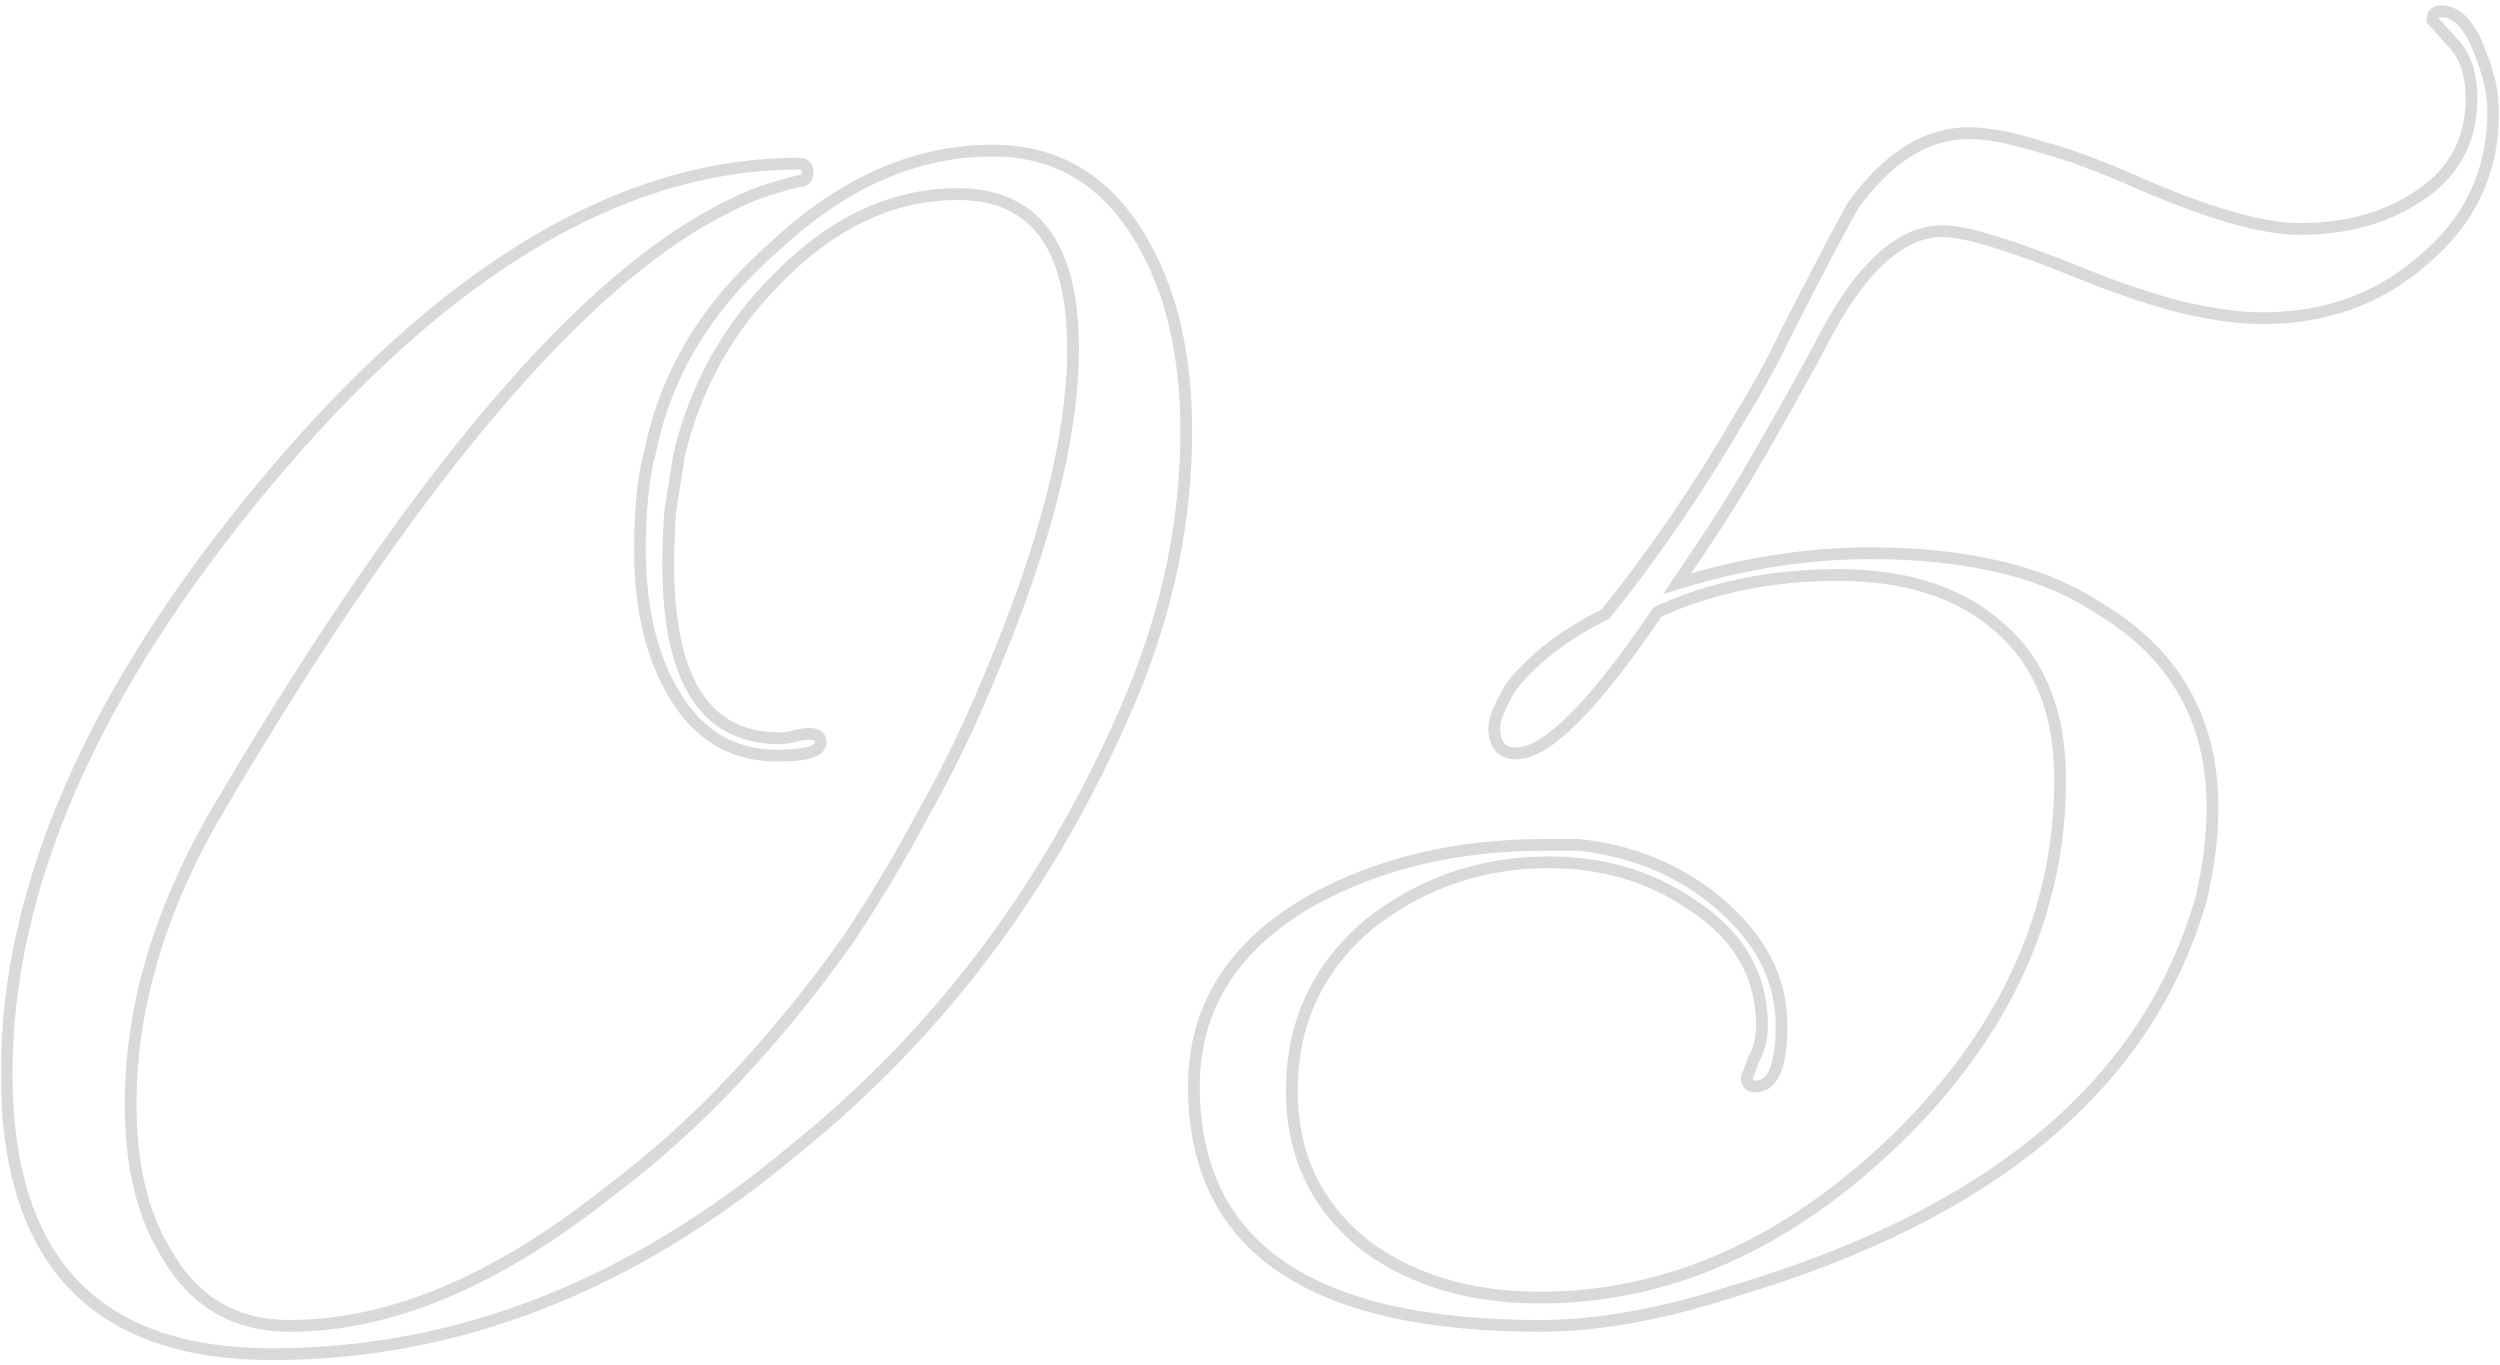<svg width="425" height="232" viewBox="0 0 425 232" fill="none" xmlns="http://www.w3.org/2000/svg">
<mask id="path-1-outside-1_898_2141" maskUnits="userSpaceOnUse" x="0" y="0" width="425" height="232" fill="black">
<rect fill="white" width="425" height="232"/>
<path d="M46.26 230.21C16.167 230.21 1.12 214.3 1.12 182.48C1.12 150.907 15.673 117.607 44.78 82.58C75.12 46.073 105.46 27.82 135.8 27.82C136.787 27.82 137.28 28.313 137.28 29.3C137.28 30.287 136.787 30.78 135.8 30.78C130.867 32.013 127.043 33.37 124.33 34.85C99.663 46.69 70.927 80.36 38.12 135.86C27.513 153.373 22.21 170.64 22.21 187.66C22.21 198.02 24.183 206.407 28.13 212.82C32.817 221.207 39.847 225.4 49.22 225.4C66.24 225.4 84.247 217.877 103.24 202.83C111.133 196.91 118.41 190.373 125.07 183.22C131.977 175.82 138.39 167.927 144.31 159.54C148.75 152.88 152.943 145.85 156.89 138.45C161.083 131.05 164.907 123.157 168.36 114.77C177.733 92.57 182.42 74.07 182.42 59.27C182.42 41.757 175.883 33 162.81 33C151.71 33 141.473 37.81 132.1 47.43C123.713 55.817 118.163 65.807 115.45 77.4C114.957 80.607 114.463 83.69 113.97 86.65C113.723 89.61 113.6 92.693 113.6 95.9C113.6 115.633 119.89 125.5 132.47 125.5C133.457 125.5 134.32 125.377 135.06 125.13C136.047 124.883 136.91 124.76 137.65 124.76C138.883 124.76 139.5 125.253 139.5 126.24C139.5 127.72 137.033 128.46 132.1 128.46C123.96 128.46 117.793 124.39 113.6 116.25C110.393 110.083 108.79 102.437 108.79 93.31C108.79 90.35 108.913 87.513 109.16 84.8C109.407 81.84 109.9 79.003 110.64 76.29C113.353 63.217 120.383 51.747 131.73 41.88C143.323 31.027 155.657 25.6 168.73 25.6C180.077 25.6 188.71 31.027 194.63 41.88C199.317 50.267 201.66 60.75 201.66 73.33C201.66 88.13 198.7 102.807 192.78 117.36C179.707 148.933 160.467 174.957 135.06 195.43C107.433 218.617 77.833 230.21 46.26 230.21ZM261.794 225.4C222.574 225.4 202.964 211.833 202.964 184.7C202.964 171.133 209.747 160.527 223.314 152.88C234.66 146.713 247.734 143.63 262.534 143.63H268.454C277.334 144.617 284.98 147.7 291.394 152.88C299.04 159.047 302.864 166.2 302.864 174.34C302.864 181.247 301.384 184.7 298.424 184.7C297.437 184.7 296.944 184.207 296.944 183.22L298.054 180.26C299.04 178.533 299.534 176.56 299.534 174.34C299.534 165.707 295.464 158.8 287.324 153.62C280.417 148.933 272.4 146.59 263.274 146.59C251.927 146.59 241.814 150.043 232.934 156.95C224.054 164.35 219.614 173.847 219.614 185.44C219.614 196.54 223.93 205.42 232.564 212.08C240.457 217.753 250.2 220.59 261.794 220.59C283.747 220.59 304.097 211.463 322.844 193.21C341.097 175.203 350.224 154.977 350.224 132.53C350.224 121.183 346.77 112.55 339.864 106.63C333.204 100.71 324.077 97.75 312.484 97.75C301.137 97.75 290.9 99.847 281.774 104.04C270.92 120.073 262.904 128.09 257.724 128.09C255.257 128.09 254.024 126.61 254.024 123.65C254.024 122.17 255.01 119.827 256.984 116.62C260.684 111.933 265.987 107.863 272.894 104.41C276.347 100.217 280.294 94.913 284.734 88.5C288.927 82.333 292.504 76.66 295.464 71.48C298.67 66.3 301.384 61.367 303.604 56.68C309.524 45.087 313.347 37.81 315.074 34.85C320.994 26.71 327.53 22.64 334.684 22.64C337.89 22.64 341.837 23.38 346.524 24.86C351.21 26.093 356.637 28.067 362.804 30.78C375.137 36.207 384.51 38.92 390.924 38.92C398.57 38.92 405.107 37.193 410.534 33.74C416.947 29.793 420.154 24.12 420.154 16.72C420.154 12.527 419.044 9.32 416.824 7.1L413.494 3.4C413.494 2.413 413.987 1.92 414.974 1.92C417.687 1.92 419.907 4.263 421.634 8.95C423.114 12.65 423.854 15.98 423.854 18.94C423.854 29.3 419.784 37.81 411.644 44.47C404.244 50.883 395.24 54.09 384.634 54.09C380.687 54.09 376.124 53.473 370.944 52.24C366.01 51.007 360.46 49.157 354.294 46.69C342.207 41.757 334.19 39.29 330.244 39.29C322.844 39.29 315.814 45.95 309.154 59.27C305.947 65.19 302.494 71.357 298.794 77.77C295.094 84.183 290.777 90.967 285.844 98.12L285.104 99.23C296.204 95.777 307.18 94.05 318.034 94.05C325.927 94.05 333.08 94.79 339.494 96.27C346.154 97.75 352.074 100.217 357.254 103.67C369.834 111.317 376.124 122.54 376.124 137.34C376.124 142.027 375.507 147.083 374.274 152.51C365.394 184.083 338.877 206.407 294.724 219.48C282.637 223.427 271.66 225.4 261.794 225.4Z"/>
</mask>
<path d="M44.78 82.58L44.011 81.941L44.011 81.941L44.78 82.58ZM135.8 30.78V29.78H135.677L135.557 29.81L135.8 30.78ZM124.33 34.85L124.763 35.752L124.786 35.74L124.809 35.728L124.33 34.85ZM38.12 135.86L38.975 136.378L38.981 136.369L38.12 135.86ZM28.13 212.82L29.003 212.332L28.993 212.314L28.982 212.296L28.13 212.82ZM103.24 202.83L102.64 202.03L102.629 202.038L102.619 202.046L103.24 202.83ZM125.07 183.22L124.339 182.538L124.338 182.539L125.07 183.22ZM144.31 159.54L145.127 160.117L145.135 160.106L145.142 160.095L144.31 159.54ZM156.89 138.45L156.02 137.957L156.014 137.968L156.008 137.979L156.89 138.45ZM168.36 114.77L167.439 114.381L167.435 114.389L168.36 114.77ZM132.1 47.43L132.807 48.137L132.816 48.128L132.1 47.43ZM115.45 77.4L114.476 77.172L114.468 77.21L114.462 77.248L115.45 77.4ZM113.97 86.65L112.984 86.486L112.977 86.526L112.973 86.567L113.97 86.65ZM135.06 125.13L134.817 124.16L134.78 124.169L134.744 124.181L135.06 125.13ZM113.6 116.25L114.489 115.792L114.487 115.789L113.6 116.25ZM109.16 84.8L110.156 84.891L110.157 84.883L109.16 84.8ZM110.64 76.29L111.605 76.553L111.613 76.523L111.619 76.493L110.64 76.29ZM131.73 41.88L132.386 42.635L132.4 42.623L132.413 42.61L131.73 41.88ZM194.63 41.88L193.752 42.359L193.757 42.368L194.63 41.88ZM192.78 117.36L193.704 117.743L193.706 117.737L192.78 117.36ZM135.06 195.43L134.433 194.651L134.425 194.658L134.417 194.664L135.06 195.43ZM46.26 230.21V229.21C31.382 229.21 20.404 225.28 13.132 217.59C5.849 209.89 2.12 198.249 2.12 182.48H1.12H0.12C0.12 198.531 3.914 210.755 11.678 218.965C19.453 227.185 31.044 231.21 46.26 231.21V230.21ZM1.12 182.48H2.12C2.12 151.224 16.527 118.144 45.549 83.219L44.78 82.58L44.011 81.941C14.819 117.069 0.12 150.589 0.12 182.48H1.12ZM44.78 82.58L45.549 83.219C75.806 46.812 105.892 28.82 135.8 28.82V27.82V26.82C105.028 26.82 74.434 45.335 44.011 81.941L44.78 82.58ZM135.8 27.82V28.82C135.966 28.82 136.071 28.841 136.131 28.861C136.187 28.88 136.202 28.896 136.203 28.897C136.204 28.898 136.22 28.913 136.239 28.969C136.259 29.029 136.28 29.134 136.28 29.3H137.28H138.28C138.28 28.652 138.117 27.983 137.617 27.483C137.117 26.983 136.447 26.82 135.8 26.82V27.82ZM137.28 29.3H136.28C136.28 29.466 136.259 29.571 136.239 29.631C136.22 29.686 136.204 29.702 136.203 29.703C136.202 29.704 136.187 29.72 136.131 29.739C136.071 29.759 135.966 29.78 135.8 29.78V30.78V31.78C136.447 31.78 137.117 31.617 137.617 31.117C138.117 30.617 138.28 29.948 138.28 29.3H137.28ZM135.8 30.78L135.557 29.81C130.587 31.052 126.671 32.434 123.851 33.972L124.33 34.85L124.809 35.728C127.415 34.306 131.146 32.974 136.043 31.75L135.8 30.78ZM124.33 34.85L123.897 33.949C111.384 39.955 97.926 51.45 83.517 68.333C69.099 85.227 53.68 107.572 37.259 135.351L38.12 135.86L38.981 136.369C55.367 108.648 70.72 86.408 85.038 69.632C99.365 52.845 112.609 41.585 124.763 35.752L124.33 34.85ZM38.12 135.86L37.265 135.342C26.583 152.98 21.21 170.423 21.21 187.66H22.21H23.21C23.21 170.857 28.444 153.767 38.975 136.378L38.12 135.86ZM22.21 187.66H21.21C21.21 198.138 23.205 206.725 27.278 213.344L28.13 212.82L28.982 212.296C25.162 206.089 23.21 197.902 23.21 187.66H22.21ZM28.13 212.82L27.257 213.308C29.671 217.628 32.715 220.913 36.405 223.114C40.096 225.316 44.38 226.4 49.22 226.4V225.4V224.4C44.687 224.4 40.769 223.388 37.43 221.396C34.09 219.404 31.276 216.399 29.003 212.332L28.13 212.82ZM49.22 225.4V226.4C66.544 226.4 84.764 218.743 103.861 203.614L103.24 202.83L102.619 202.046C83.729 217.011 65.936 224.4 49.22 224.4V225.4ZM103.24 202.83L103.84 203.63C111.78 197.675 119.101 191.099 125.802 183.901L125.07 183.22L124.338 182.539C117.719 189.648 110.486 196.145 102.64 202.03L103.24 202.83ZM125.07 183.22L125.801 183.902C132.739 176.469 139.181 168.54 145.127 160.117L144.31 159.54L143.493 158.963C137.599 167.313 131.214 175.171 124.339 182.538L125.07 183.22ZM144.31 159.54L145.142 160.095C149.601 153.406 153.811 146.348 157.772 138.921L156.89 138.45L156.008 137.979C152.076 145.352 147.899 152.354 143.478 158.985L144.31 159.54ZM156.89 138.45L157.76 138.943C161.975 131.504 165.817 123.573 169.285 115.151L168.36 114.77L167.435 114.389C163.997 122.74 160.191 130.596 156.02 137.957L156.89 138.45ZM168.36 114.77L169.281 115.159C178.678 92.904 183.42 74.261 183.42 59.27H182.42H181.42C181.42 73.879 176.789 92.236 167.439 114.381L168.36 114.77ZM182.42 59.27H183.42C183.42 50.418 181.773 43.597 178.319 38.969C174.824 34.287 169.592 32 162.81 32V33V34C169.101 34 173.675 36.091 176.716 40.166C179.799 44.295 181.42 50.609 181.42 59.27H182.42ZM162.81 33V32C151.385 32 140.903 36.962 131.384 46.732L132.1 47.43L132.816 48.128C142.044 38.658 152.035 34 162.81 34V33ZM132.1 47.43L131.393 46.723C122.874 55.242 117.232 65.398 114.476 77.172L115.45 77.4L116.424 77.628C119.095 66.215 124.553 56.391 132.807 48.137L132.1 47.43ZM115.45 77.4L114.462 77.248C113.969 80.451 113.476 83.53 112.984 86.486L113.97 86.65L114.956 86.814C115.45 83.85 115.944 80.763 116.438 77.552L115.45 77.4ZM113.97 86.65L112.973 86.567C112.724 89.557 112.6 92.668 112.6 95.9H113.6H114.6C114.6 92.719 114.722 89.663 114.967 86.733L113.97 86.65ZM113.6 95.9H112.6C112.6 105.841 114.178 113.468 117.474 118.638C120.819 123.884 125.869 126.5 132.47 126.5V125.5V124.5C126.491 124.5 122.106 122.183 119.161 117.562C116.167 112.866 114.6 105.693 114.6 95.9H113.6ZM132.47 125.5V126.5C133.537 126.5 134.511 126.367 135.376 126.079L135.06 125.13L134.744 124.181C134.129 124.386 133.376 124.5 132.47 124.5V125.5ZM135.06 125.13L135.303 126.1C136.237 125.866 137.016 125.76 137.65 125.76V124.76V123.76C136.804 123.76 135.856 123.9 134.817 124.16L135.06 125.13ZM137.65 124.76V125.76C138.16 125.76 138.357 125.866 138.413 125.911C138.426 125.921 138.5 125.967 138.5 126.24H139.5H140.5C140.5 125.526 140.266 124.832 139.662 124.349C139.101 123.9 138.374 123.76 137.65 123.76V124.76ZM139.5 126.24H138.5C138.5 126.29 138.495 126.355 138.369 126.468C138.214 126.607 137.908 126.784 137.363 126.947C136.273 127.274 134.541 127.46 132.1 127.46V128.46V129.46C134.592 129.46 136.561 129.276 137.937 128.863C138.625 128.656 139.244 128.37 139.706 127.955C140.197 127.513 140.5 126.93 140.5 126.24H139.5ZM132.1 128.46V127.46C128.205 127.46 124.824 126.489 121.921 124.573C119.011 122.652 116.526 119.746 114.489 115.792L113.6 116.25L112.711 116.708C114.868 120.894 117.562 124.093 120.819 126.242C124.082 128.396 127.855 129.46 132.1 129.46V128.46ZM113.6 116.25L114.487 115.789C111.374 109.802 109.79 102.325 109.79 93.31H108.79H107.79C107.79 102.549 109.413 110.365 112.713 116.711L113.6 116.25ZM108.79 93.31H109.79C109.79 90.378 109.912 87.571 110.156 84.891L109.16 84.8L108.164 84.71C107.914 87.455 107.79 90.322 107.79 93.31H108.79ZM109.16 84.8L110.157 84.883C110.398 81.981 110.882 79.204 111.605 76.553L110.64 76.29L109.675 76.027C108.918 78.802 108.415 81.7 108.163 84.717L109.16 84.8ZM110.64 76.29L111.619 76.493C114.282 63.661 121.183 52.377 132.386 42.635L131.73 41.88L131.074 41.125C119.584 51.117 112.424 62.773 109.661 76.087L110.64 76.29ZM131.73 41.88L132.413 42.61C143.863 31.891 155.963 26.6 168.73 26.6V25.6V24.6C155.351 24.6 142.783 30.163 131.047 41.15L131.73 41.88ZM168.73 25.6V26.6C174.237 26.6 179.043 27.915 183.183 30.517C187.327 33.121 190.857 37.051 193.752 42.359L194.63 41.88L195.508 41.401C192.483 35.856 188.736 31.645 184.247 28.823C179.754 25.999 174.57 24.6 168.73 24.6V25.6ZM194.63 41.88L193.757 42.368C198.339 50.566 200.66 60.87 200.66 73.33H201.66H202.66C202.66 60.63 200.295 49.967 195.503 41.392L194.63 41.88ZM201.66 73.33H200.66C200.66 87.993 197.728 102.542 191.854 116.983L192.78 117.36L193.706 117.737C199.672 103.071 202.66 88.267 202.66 73.33H201.66ZM192.78 117.36L191.856 116.977C178.844 148.404 159.703 174.288 134.433 194.651L135.06 195.43L135.687 196.209C161.231 175.625 180.57 149.463 193.704 117.743L192.78 117.36ZM135.06 195.43L134.417 194.664C106.943 217.722 77.565 229.21 46.26 229.21V230.21V231.21C78.102 231.21 107.923 219.511 135.703 196.196L135.06 195.43ZM223.314 152.88L222.836 152.001L222.829 152.005L222.823 152.009L223.314 152.88ZM268.454 143.63L268.564 142.636L268.509 142.63H268.454V143.63ZM291.394 152.88L290.765 153.658L290.766 153.658L291.394 152.88ZM296.944 183.22L296.007 182.869L295.944 183.039V183.22H296.944ZM298.054 180.26L297.185 179.764L297.146 179.834L297.117 179.909L298.054 180.26ZM287.324 153.62L286.762 154.447L286.774 154.456L286.787 154.464L287.324 153.62ZM232.934 156.95L232.32 156.161L232.306 156.171L232.293 156.182L232.934 156.95ZM232.564 212.08L231.953 212.872L231.966 212.882L231.98 212.892L232.564 212.08ZM322.844 193.21L323.541 193.926L323.546 193.922L322.844 193.21ZM339.864 106.63L339.199 107.377L339.206 107.383L339.213 107.389L339.864 106.63ZM281.774 104.04L281.356 103.131L281.102 103.248L280.946 103.479L281.774 104.04ZM256.984 116.62L256.199 116L256.163 116.046L256.132 116.096L256.984 116.62ZM272.894 104.41L273.341 105.304L273.531 105.21L273.666 105.046L272.894 104.41ZM284.734 88.5L285.556 89.069L285.561 89.062L284.734 88.5ZM295.464 71.48L294.613 70.954L294.604 70.969L294.595 70.984L295.464 71.48ZM303.604 56.68L302.713 56.225L302.706 56.239L302.7 56.252L303.604 56.68ZM315.074 34.85L314.265 34.262L314.235 34.303L314.21 34.346L315.074 34.85ZM346.524 24.86L346.223 25.814L346.246 25.821L346.269 25.827L346.524 24.86ZM362.804 30.78L363.206 29.865L363.206 29.865L362.804 30.78ZM410.534 33.74L410.01 32.888L410.003 32.892L409.997 32.896L410.534 33.74ZM416.824 7.1L416.08 7.769L416.098 7.788L416.117 7.807L416.824 7.1ZM413.494 3.4H412.494V3.784L412.75 4.069L413.494 3.4ZM421.634 8.95L420.695 9.296L420.7 9.309L420.705 9.321L421.634 8.95ZM411.644 44.47L411.01 43.696L410.999 43.705L410.989 43.714L411.644 44.47ZM370.944 52.24L370.701 53.21L370.712 53.213L370.944 52.24ZM354.294 46.69L353.916 47.616L353.922 47.618L354.294 46.69ZM309.154 59.27L310.033 59.746L310.041 59.732L310.048 59.717L309.154 59.27ZM298.794 77.77L297.927 77.27L297.927 77.27L298.794 77.77ZM285.844 98.12L285.02 97.552L285.016 97.559L285.012 97.565L285.844 98.12ZM285.104 99.23L284.272 98.675L282.706 101.023L285.401 100.185L285.104 99.23ZM339.494 96.27L339.269 97.244L339.277 97.246L339.494 96.27ZM357.254 103.67L356.699 104.502L356.716 104.514L356.734 104.525L357.254 103.67ZM374.274 152.51L375.236 152.781L375.243 152.756L375.249 152.732L374.274 152.51ZM294.724 219.48L294.44 218.521L294.426 218.525L294.413 218.529L294.724 219.48ZM261.794 225.4V224.4C242.268 224.4 227.801 221.017 218.24 214.403C208.746 207.834 203.964 197.991 203.964 184.7H202.964H201.964C201.964 198.542 206.987 209.049 217.102 216.047C227.151 222.999 242.099 226.4 261.794 226.4V225.4ZM202.964 184.7H203.964C203.964 171.554 210.497 161.252 223.805 153.751L223.314 152.88L222.823 152.009C208.997 159.801 201.964 170.712 201.964 184.7H202.964ZM223.314 152.88L223.791 153.759C234.971 147.683 247.876 144.63 262.534 144.63V143.63V142.63C247.591 142.63 234.35 145.744 222.836 152.001L223.314 152.88ZM262.534 143.63V144.63H268.454V143.63V142.63H262.534V143.63ZM268.454 143.63L268.343 144.624C277.05 145.591 284.513 148.608 290.765 153.658L291.394 152.88L292.022 152.102C285.448 146.792 277.617 143.642 268.564 142.636L268.454 143.63ZM291.394 152.88L290.766 153.658C298.231 159.679 301.864 166.565 301.864 174.34H302.864H303.864C303.864 165.835 299.85 158.415 292.021 152.102L291.394 152.88ZM302.864 174.34H301.864C301.864 177.752 301.494 180.178 300.835 181.716C300.51 182.474 300.136 182.964 299.752 183.263C299.382 183.551 298.954 183.7 298.424 183.7V184.7V185.7C299.374 185.7 300.24 185.418 300.98 184.842C301.706 184.277 302.258 183.472 302.673 182.504C303.494 180.588 303.864 177.834 303.864 174.34H302.864ZM298.424 184.7V183.7C298.257 183.7 298.153 183.679 298.092 183.659C298.037 183.64 298.022 183.624 298.021 183.623C298.02 183.622 298.003 183.607 297.985 183.551C297.965 183.491 297.944 183.386 297.944 183.22H296.944H295.944C295.944 183.867 296.106 184.537 296.607 185.037C297.107 185.537 297.776 185.7 298.424 185.7V184.7ZM296.944 183.22L297.88 183.571L298.99 180.611L298.054 180.26L297.117 179.909L296.007 182.869L296.944 183.22ZM298.054 180.26L298.922 180.756C300.005 178.861 300.534 176.713 300.534 174.34H299.534H298.534C298.534 176.407 298.076 178.205 297.185 179.764L298.054 180.26ZM299.534 174.34H300.534C300.534 165.32 296.249 158.114 287.861 152.776L287.324 153.62L286.787 154.464C294.679 159.486 298.534 166.094 298.534 174.34H299.534ZM287.324 153.62L287.885 152.793C280.797 147.983 272.581 145.59 263.274 145.59V146.59V147.59C272.22 147.59 280.037 149.884 286.762 154.447L287.324 153.62ZM263.274 146.59V145.59C251.707 145.59 241.377 149.116 232.32 156.161L232.934 156.95L233.548 157.739C242.25 150.97 252.147 147.59 263.274 147.59V146.59ZM232.934 156.95L232.293 156.182C223.185 163.772 218.614 173.551 218.614 185.44H219.614H220.614C220.614 174.142 224.923 164.928 233.574 157.718L232.934 156.95ZM219.614 185.44H218.614C218.614 196.843 223.069 206.018 231.953 212.872L232.564 212.08L233.174 211.288C224.792 204.822 220.614 196.237 220.614 185.44H219.614ZM232.564 212.08L231.98 212.892C240.074 218.71 250.032 221.59 261.794 221.59V220.59V219.59C250.368 219.59 240.84 216.797 233.147 211.268L232.564 212.08ZM261.794 220.59V221.59C284.057 221.59 304.646 212.324 323.541 193.926L322.844 193.21L322.146 192.494C303.548 210.602 283.437 219.59 261.794 219.59V220.59ZM322.844 193.21L323.546 193.922C341.96 175.756 351.224 155.283 351.224 132.53H350.224H349.224C349.224 154.67 340.234 174.65 322.141 192.498L322.844 193.21ZM350.224 132.53H351.224C351.224 120.97 347.696 112.026 340.514 105.871L339.864 106.63L339.213 107.389C345.845 113.074 349.224 121.397 349.224 132.53H350.224ZM339.864 106.63L340.528 105.883C333.635 99.756 324.246 96.75 312.484 96.75V97.75V98.75C323.908 98.75 332.772 101.664 339.199 107.377L339.864 106.63ZM312.484 97.75V96.75C301.012 96.75 290.63 98.871 281.356 103.131L281.774 104.04L282.191 104.949C291.171 100.823 301.262 98.75 312.484 98.75V97.75ZM281.774 104.04L280.946 103.479C275.533 111.475 270.857 117.427 266.914 121.37C264.943 123.342 263.179 124.786 261.621 125.732C260.057 126.683 258.767 127.09 257.724 127.09V128.09V129.09C259.27 129.09 260.925 128.495 262.66 127.442C264.401 126.384 266.291 124.822 268.328 122.785C272.402 118.711 277.161 112.639 282.602 104.601L281.774 104.04ZM257.724 128.09V127.09C256.697 127.09 256.093 126.791 255.717 126.34C255.312 125.854 255.024 125.016 255.024 123.65H254.024H253.024C253.024 125.244 253.352 126.626 254.18 127.62C255.038 128.649 256.283 129.09 257.724 129.09V128.09ZM254.024 123.65H255.024C255.024 123.106 255.212 122.295 255.685 121.171C256.152 120.063 256.864 118.723 257.835 117.144L256.984 116.62L256.132 116.096C255.13 117.724 254.362 119.159 253.842 120.394C253.329 121.613 253.024 122.714 253.024 123.65H254.024ZM256.984 116.62L257.769 117.24C261.355 112.697 266.529 108.711 273.341 105.304L272.894 104.41L272.446 103.516C265.445 107.016 260.012 111.17 256.199 116L256.984 116.62ZM272.894 104.41L273.666 105.046C277.142 100.824 281.106 95.496 285.556 89.069L284.734 88.5L283.911 87.931C279.481 94.33 275.552 99.609 272.122 103.774L272.894 104.41ZM284.734 88.5L285.561 89.062C289.765 82.879 293.356 77.183 296.332 71.976L295.464 71.48L294.595 70.984C291.651 76.136 288.089 81.787 283.907 87.938L284.734 88.5ZM295.464 71.48L296.314 72.006C299.537 66.8 302.269 61.834 304.507 57.108L303.604 56.68L302.7 56.252C300.498 60.9 297.804 65.8 294.613 70.954L295.464 71.48ZM303.604 56.68L304.494 57.135C310.419 45.533 314.228 38.284 315.937 35.354L315.074 34.85L314.21 34.346C312.466 37.336 308.629 44.64 302.713 56.225L303.604 56.68ZM315.074 34.85L315.882 35.438C321.696 27.444 327.968 23.64 334.684 23.64V22.64V21.64C327.093 21.64 320.291 25.976 314.265 34.262L315.074 34.85ZM334.684 22.64V23.64C337.749 23.64 341.587 24.35 346.223 25.814L346.524 24.86L346.825 23.906C342.087 22.41 338.032 21.64 334.684 21.64V22.64ZM346.524 24.86L346.269 25.827C350.89 27.043 356.265 28.996 362.401 31.695L362.804 30.78L363.206 29.865C357.009 27.138 351.531 25.144 346.778 23.893L346.524 24.86ZM362.804 30.78L362.401 31.695C374.752 37.13 384.288 39.92 390.924 39.92V38.92V37.92C384.732 37.92 375.522 35.284 363.206 29.865L362.804 30.78ZM390.924 38.92V39.92C398.724 39.92 405.455 38.157 411.071 34.584L410.534 33.74L409.997 32.896C404.759 36.23 398.417 37.92 390.924 37.92V38.92ZM410.534 33.74L411.058 34.592C417.76 30.467 421.154 24.475 421.154 16.72H420.154H419.154C419.154 23.765 416.134 29.12 410.01 32.888L410.534 33.74ZM420.154 16.72H421.154C421.154 12.353 419.995 8.857 417.531 6.393L416.824 7.1L416.117 7.807C418.093 9.783 419.154 12.7 419.154 16.72H420.154ZM416.824 7.1L417.567 6.431L414.237 2.731L413.494 3.4L412.75 4.069L416.08 7.769L416.824 7.1ZM413.494 3.4H414.494C414.494 3.234 414.515 3.129 414.535 3.069C414.553 3.013 414.57 2.998 414.571 2.997C414.572 2.996 414.587 2.98 414.642 2.961C414.703 2.941 414.807 2.92 414.974 2.92V1.92V0.92C414.326 0.92 413.657 1.083 413.157 1.583C412.656 2.083 412.494 2.753 412.494 3.4H413.494ZM414.974 1.92V2.92C416.988 2.92 418.983 4.649 420.695 9.296L421.634 8.95L422.572 8.604C420.831 3.878 418.386 0.92 414.974 0.92V1.92ZM421.634 8.95L420.705 9.321C422.153 12.942 422.854 16.143 422.854 18.94H423.854H424.854C424.854 15.817 424.074 12.358 422.562 8.579L421.634 8.95ZM423.854 18.94H422.854C422.854 28.995 418.922 37.223 411.01 43.696L411.644 44.47L412.277 45.244C420.645 38.397 424.854 29.605 424.854 18.94H423.854ZM411.644 44.47L410.989 43.714C403.786 49.956 395.021 53.09 384.634 53.09V54.09V55.09C395.459 55.09 404.701 51.81 412.299 45.226L411.644 44.47ZM384.634 54.09V53.09C380.787 53.09 376.304 52.488 371.175 51.267L370.944 52.24L370.712 53.213C375.943 54.458 380.587 55.09 384.634 55.09V54.09ZM370.944 52.24L371.186 51.27C366.308 50.05 360.802 48.216 354.665 45.761L354.294 46.69L353.922 47.618C360.119 50.097 365.713 51.963 370.701 53.21L370.944 52.24ZM354.294 46.69L354.672 45.764C348.614 43.292 343.558 41.43 339.51 40.184C335.489 38.947 332.376 38.29 330.244 38.29V39.29V40.29C332.058 40.29 334.927 40.867 338.922 42.096C342.891 43.317 347.887 45.155 353.916 47.616L354.294 46.69ZM330.244 39.29V38.29C326.217 38.29 322.375 40.109 318.733 43.559C315.101 47 311.616 52.108 308.259 58.823L309.154 59.27L310.048 59.717C313.351 53.111 316.711 48.23 320.109 45.011C323.497 41.801 326.871 40.29 330.244 40.29V39.29ZM309.154 59.27L308.274 58.794C305.072 64.705 301.623 70.864 297.927 77.27L298.794 77.77L299.66 78.27C303.364 71.849 306.822 65.675 310.033 59.746L309.154 59.27ZM298.794 77.77L297.927 77.27C294.243 83.657 289.941 90.417 285.02 97.552L285.844 98.12L286.667 98.688C291.613 91.516 295.944 84.71 299.66 78.27L298.794 77.77ZM285.844 98.12L285.012 97.565L284.272 98.675L285.104 99.23L285.936 99.785L286.676 98.675L285.844 98.12ZM285.104 99.23L285.401 100.185C296.411 96.759 307.288 95.05 318.034 95.05V94.05V93.05C307.073 93.05 295.996 94.794 284.807 98.275L285.104 99.23ZM318.034 94.05V95.05C325.866 95.05 332.942 95.784 339.269 97.244L339.494 96.27L339.719 95.296C333.219 93.796 325.988 93.05 318.034 93.05V94.05ZM339.494 96.27L339.277 97.246C345.828 98.702 351.631 101.123 356.699 104.502L357.254 103.67L357.808 102.838C352.516 99.31 346.48 96.798 339.711 95.294L339.494 96.27ZM357.254 103.67L356.734 104.525C369.014 111.989 375.124 122.887 375.124 137.34H376.124H377.124C377.124 122.193 370.653 110.645 357.773 102.815L357.254 103.67ZM376.124 137.34H375.124C375.124 141.94 374.518 146.921 373.299 152.288L374.274 152.51L375.249 152.732C376.496 147.245 377.124 142.114 377.124 137.34H376.124ZM374.274 152.51L373.311 152.239C364.559 183.358 338.41 205.502 294.44 218.521L294.724 219.48L295.008 220.439C339.344 207.311 366.228 184.809 375.236 152.781L374.274 152.51ZM294.724 219.48L294.413 218.529C282.399 222.452 271.53 224.4 261.794 224.4V225.4V226.4C271.791 226.4 282.875 224.401 295.034 220.431L294.724 219.48Z" fill="black" fill-opacity="0.15" mask="url(#path-1-outside-1_898_2141)"/>
</svg>
